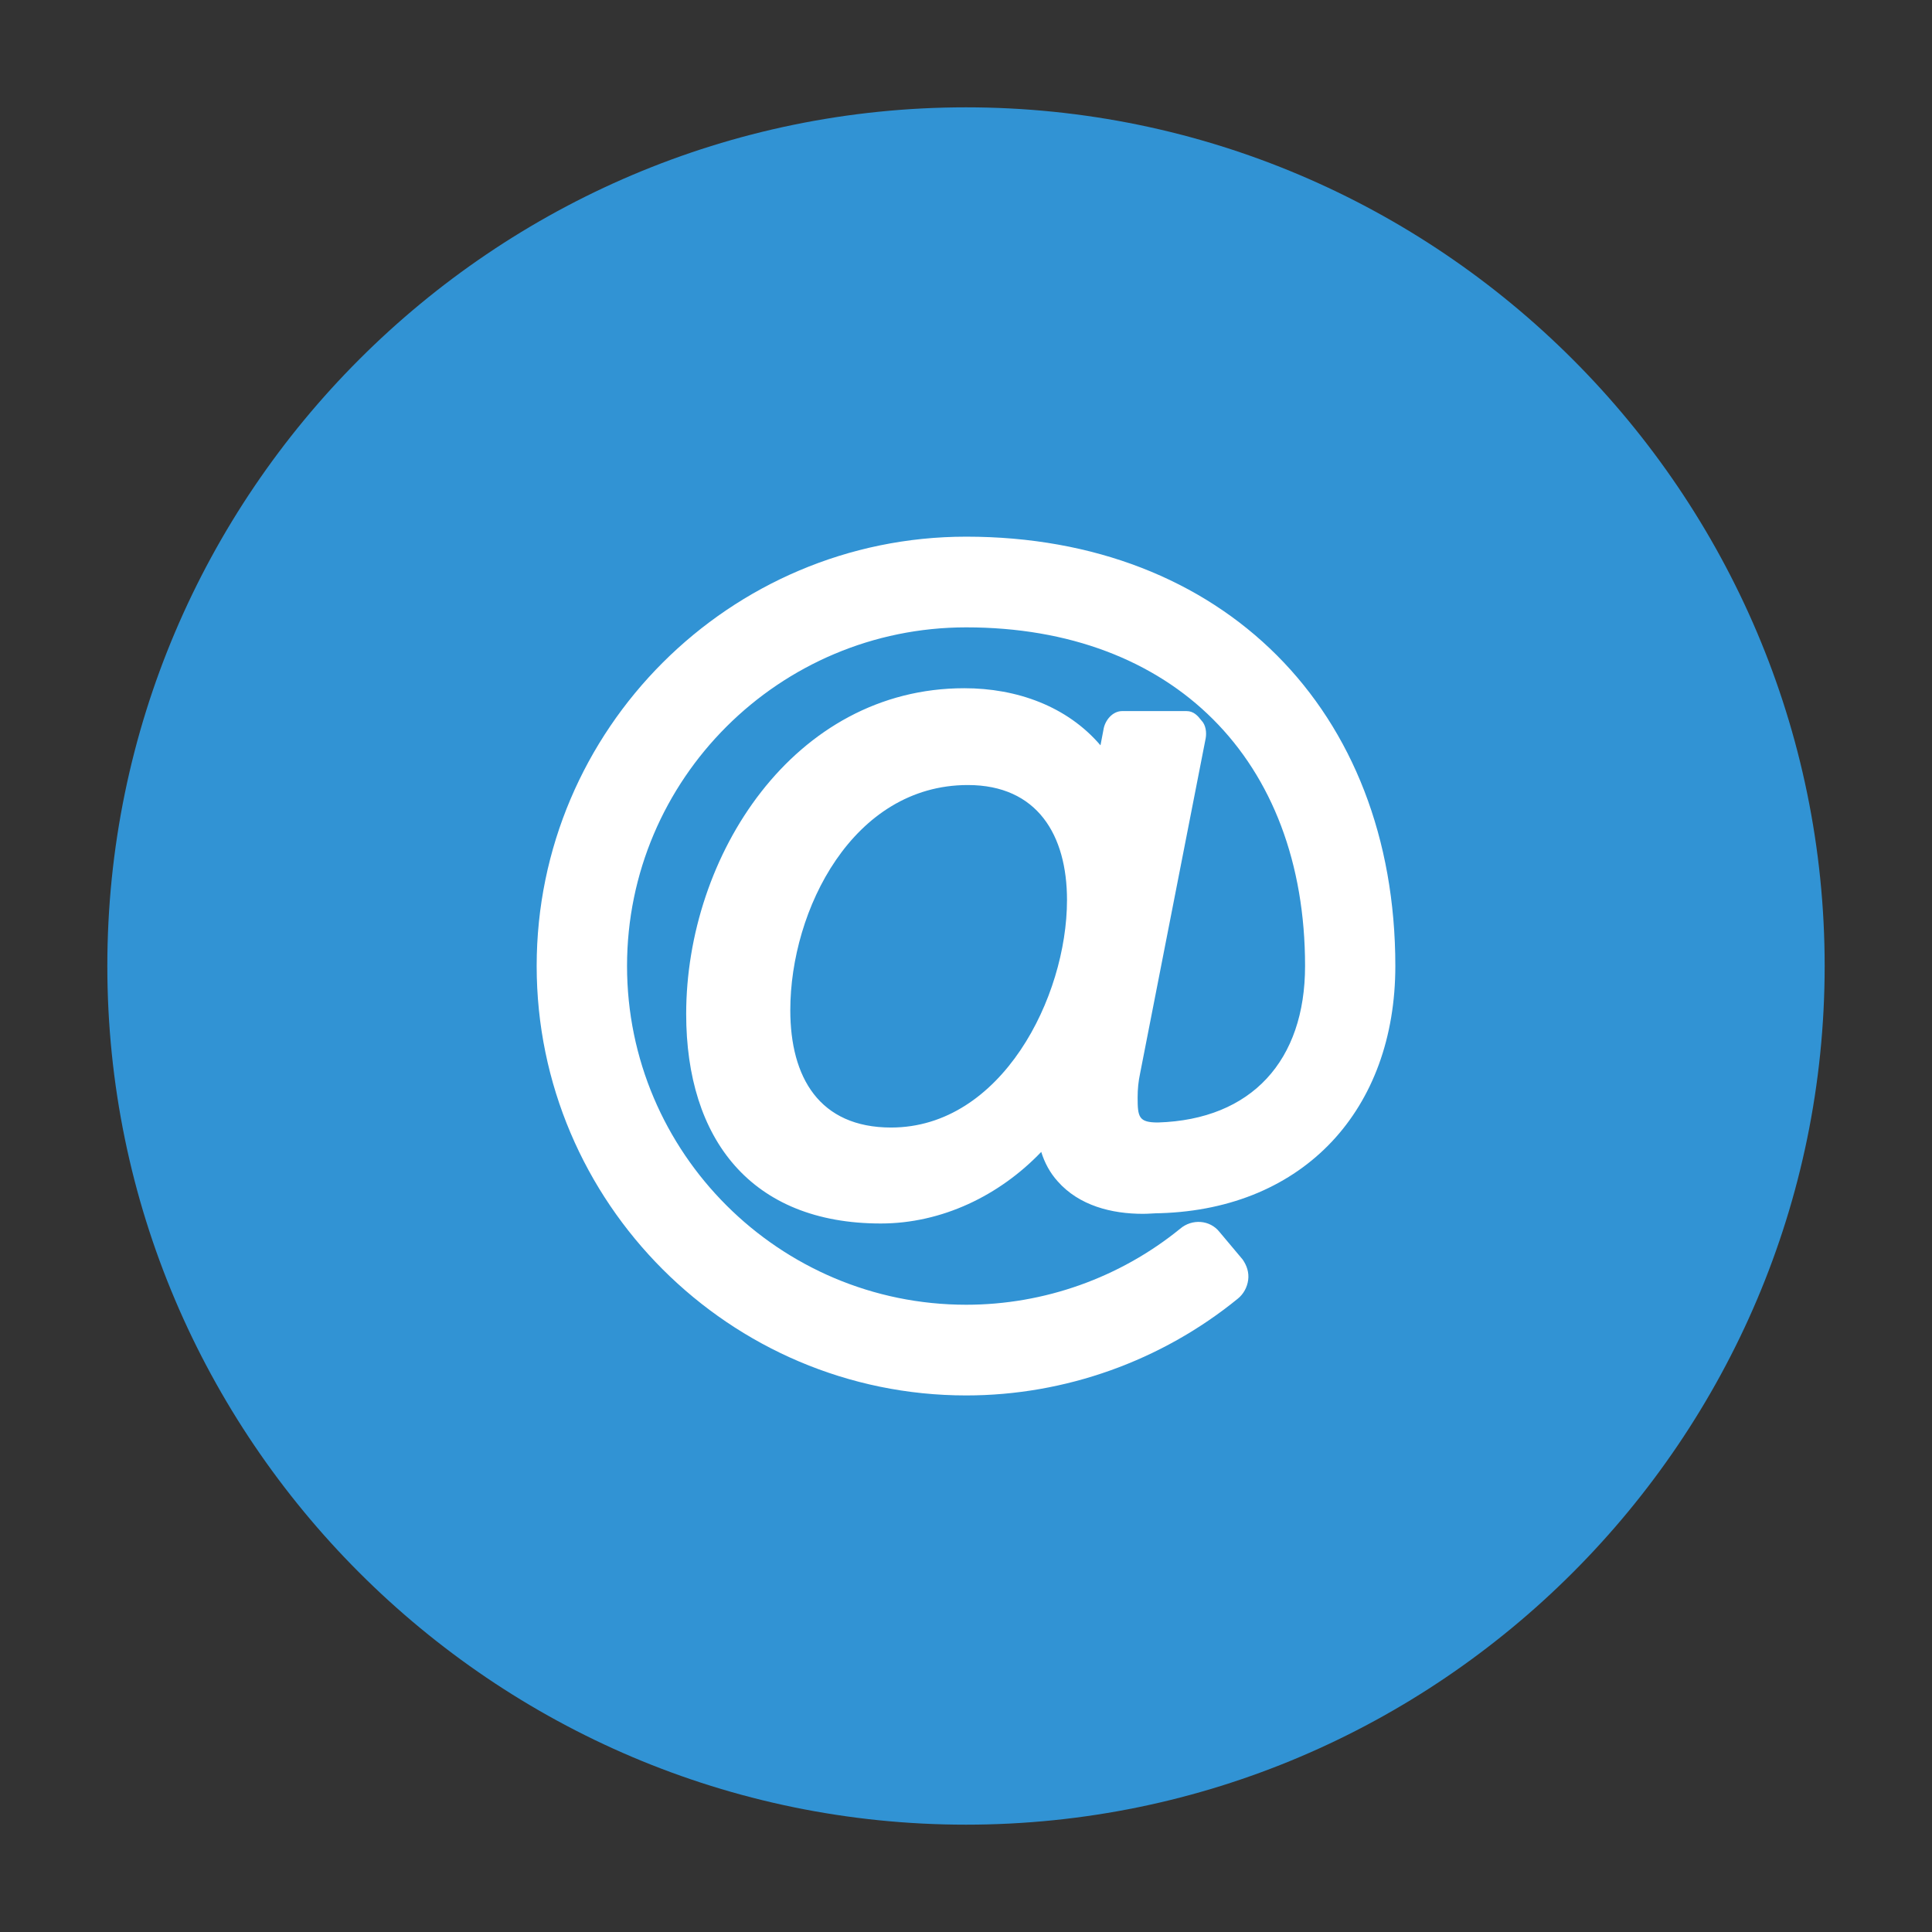 <?xml version="1.0" encoding="utf-8"?>
<!--

    Copyright (c) 2012-2017 Red Hat, Inc.
    All rights reserved. This program and the accompanying materials
    are made available under the terms of the Eclipse Public License v1.0
    which accompanies this distribution, and is available at
    http://www.eclipse.org/legal/epl-v10.html

    Contributors:
      Red Hat, Inc. - initial API and implementation

-->
<svg version="1.1" id="annotation_type" xmlns="http://www.w3.org/2000/svg" xmlns:xlink="http://www.w3.org/1999/xlink" x="0px"
	  width="16px" height="16px" viewBox="7 7 18 18" enable-background="new 0 0 32 32" xml:space="preserve">
<rect x="7" y="7" width="18" height="18" fill="#333333" stroke="none"/>
<g>
	<path fill-rule="evenodd" clip-rule="evenodd" fill="#3193D4" d="M16,24c4.406,0,8-3.594,8-8c0-4.406-3.594-8-8-8
		c-4.406,0-8,3.594-8,8C8,20.406,11.594,24,16,24z"/>
	<path fill-rule="evenodd" clip-rule="evenodd" fill="#FFFFFF" d="M16.701,17.732c-0.389,0.407-0.926,0.667-1.495,0.667
		c-1.208,0-1.813-0.786-1.813-1.952c0-1.473,1.001-3.035,2.591-3.035c0.49,0,0.958,0.168,1.269,0.532l0.028-0.147
		c0.013-0.084,0.083-0.172,0.174-0.172h0.6c0.066,0,0.105,0.044,0.138,0.087c0.041,0.041,0.05,0.111,0.04,0.167l-0.611,3.122
		c-0.016,0.075-0.023,0.146-0.023,0.224c0,0.182,0.01,0.233,0.189,0.233c0.875-0.027,1.371-0.579,1.371-1.458
		c0-1.923-1.234-3.155-3.157-3.155c-1.741,0-3.16,1.413-3.16,3.155s1.419,3.156,3.16,3.156c0.727,0,1.432-0.252,1.993-0.708
		c0.111-0.095,0.278-0.083,0.367,0.03l0.215,0.256c0.04,0.057,0.061,0.122,0.052,0.191c-0.009,0.068-0.043,0.131-0.096,0.174
		c-0.713,0.581-1.611,0.902-2.531,0.902C13.798,20.001,12,18.203,12,16c0-2.204,1.798-4,4.002-4C18.389,12,20,13.614,20,16
		c0,1.334-0.847,2.261-2.188,2.303c-0.055,0-0.108,0.006-0.163,0.006c-0.292,0-0.595-0.076-0.795-0.303
		C16.781,17.925,16.732,17.832,16.701,17.732L16.701,17.732z M16.941,15.385c0-0.604-0.276-1.071-0.924-1.071
		c-1.07,0-1.654,1.162-1.654,2.098c0,0.625,0.27,1.093,0.94,1.093C16.33,17.504,16.941,16.292,16.941,15.385z"/>
</g>
</svg>

